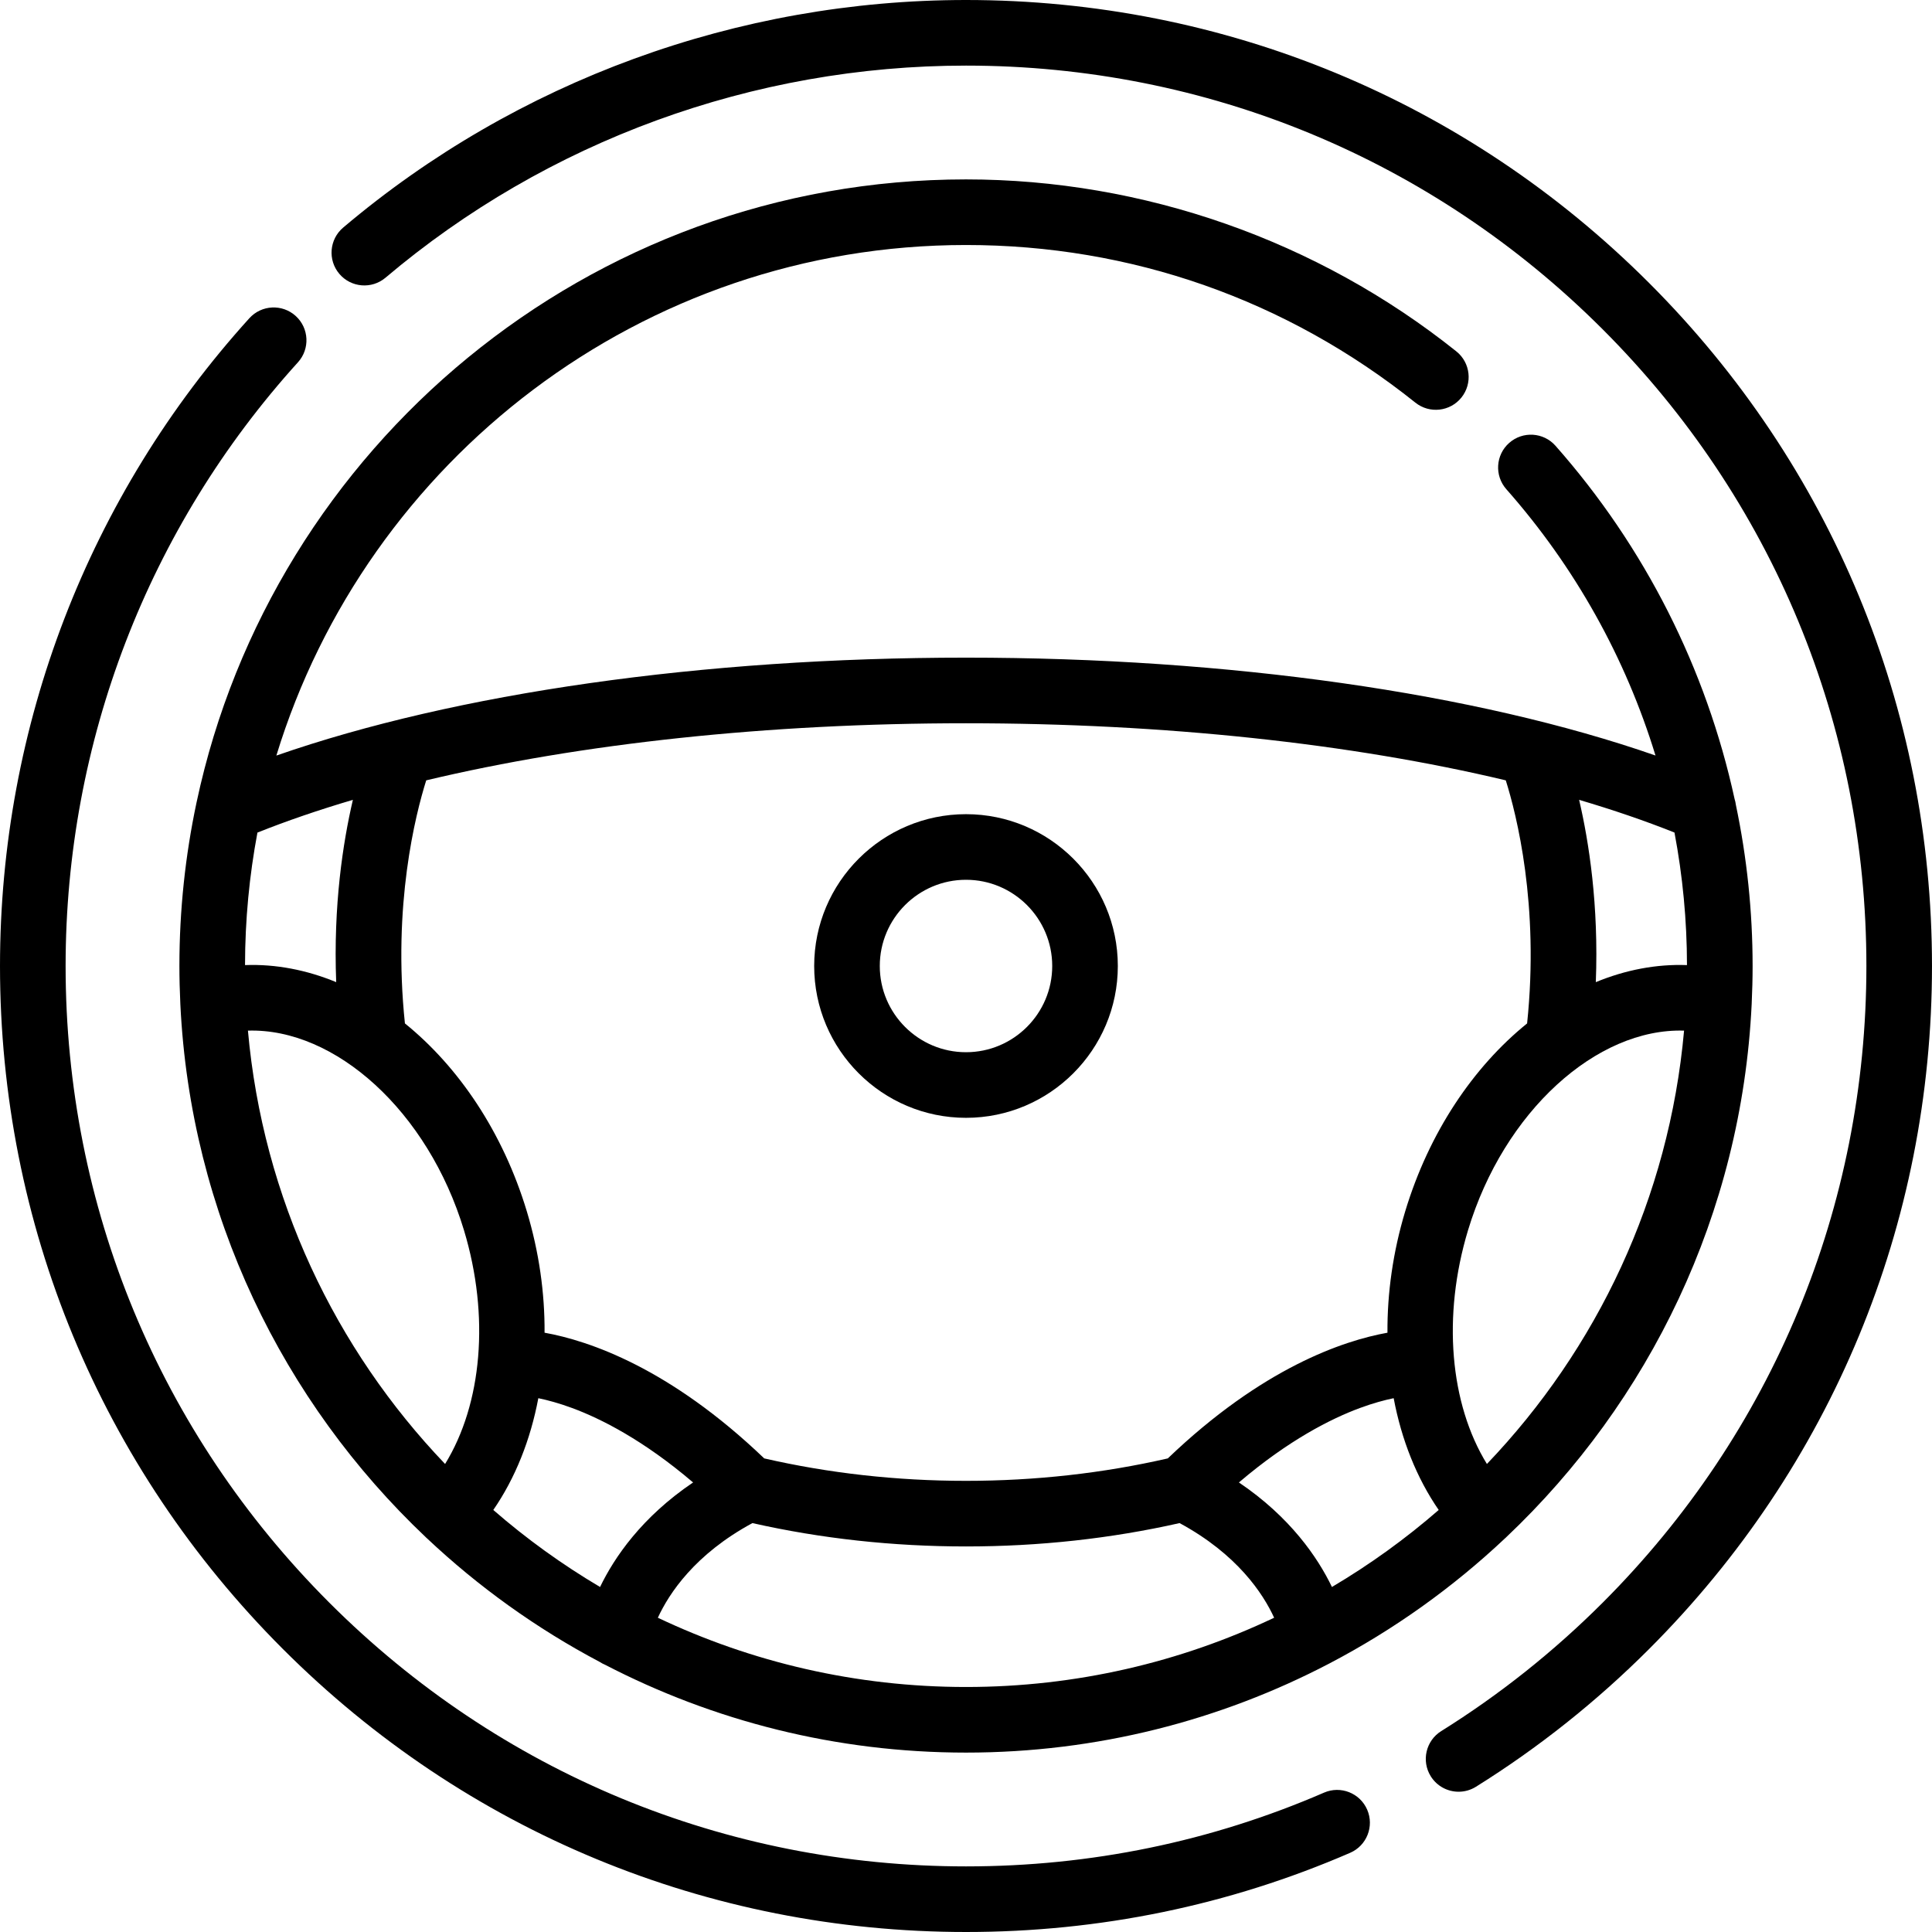 <?xml version="1.0" encoding="iso-8859-1"?>
<!-- Uploaded to: SVG Repo, www.svgrepo.com, Generator: SVG Repo Mixer Tools -->
<svg fill="#000000" height="800px" width="800px" version="1.1" id="Layer_1" xmlns="http://www.w3.org/2000/svg" xmlns:xlink="http://www.w3.org/1999/xlink" 
	 viewBox="0 0 512 512" xml:space="preserve">
<g>
	<g>
		<path d="M256.001,215.765c-22.186,0-40.235,18.049-40.235,40.235s18.049,40.235,40.235,40.235
			c22.186,0,40.235-18.049,40.235-40.235S278.187,215.765,256.001,215.765z M256.001,278.849c-12.599,0-22.849-10.25-22.849-22.849
			s10.25-22.849,22.849-22.849S278.85,243.401,278.85,256S268.6,278.849,256.001,278.849z"/>
	</g>
</g>
<g>
	<g>
		<path d="M362.318,479.584c-1.909-4.404-7.027-6.431-11.433-4.519c-29.929,12.971-61.853,19.549-94.885,19.549
			c-63.735,0-123.658-24.82-168.725-69.888C42.208,379.659,17.387,319.735,17.387,256c0-59.338,21.868-116.157,61.576-159.99
			c3.223-3.558,2.951-9.056-0.606-12.279c-3.558-3.223-9.056-2.952-12.279,0.606C23.467,131.375,0.001,192.339,0.001,256
			c0,68.38,26.629,132.667,74.981,181.019C123.334,485.371,187.621,512,256.001,512c35.425,0,69.675-7.06,101.798-20.983
			C362.205,489.108,364.227,483.99,362.318,479.584z"/>
	</g>
</g>
<g>
	<g>
		<path d="M437.02,74.981C388.668,26.629,324.38,0,256.001,0C195.523,0,136.904,21.421,90.942,60.315
			c-3.665,3.102-4.122,8.586-1.02,12.251c3.101,3.666,8.586,4.123,12.251,1.02c42.827-36.241,97.456-56.2,153.827-56.2
			c63.737,0,123.658,24.821,168.725,69.888c45.068,45.068,69.889,104.989,69.889,168.725s-24.82,123.657-69.889,168.725
			c-12.956,12.956-27.35,24.407-42.783,34.034c-4.073,2.541-5.316,7.904-2.775,11.977c1.648,2.643,4.483,4.093,7.385,4.093
			c1.571,0,3.162-0.427,4.592-1.319c16.552-10.326,31.986-22.603,45.874-36.491c48.352-48.352,74.981-112.639,74.981-181.019
			S485.372,123.333,437.02,74.981z"/>
	</g>
</g>
<g>
	<g>
		<path d="M460.023,213.289c-0.067-0.525-0.178-1.041-0.338-1.543c-7.51-34.479-23.721-66.737-47.463-93.611
			c-3.179-3.598-8.672-3.937-12.27-0.759c-3.598,3.179-3.937,8.672-0.759,12.27c18.228,20.632,31.616,44.724,39.53,70.573
			c-47.57-16.571-112.901-25.936-182.722-25.936c-69.84,0-135.189,9.37-182.761,25.951
			c23.919-78.237,96.796-135.305,182.761-135.305c43.719,0,84.899,14.443,119.086,41.771c3.75,2.997,9.22,2.388,12.218-1.363
			c2.997-3.75,2.388-9.22-1.363-12.218c-36.768-29.39-82.916-45.576-129.941-45.576c-100.035,0-183.826,70.834-203.882,164.976
			c-0.019,0.085-0.039,0.169-0.056,0.254c-2.953,13.951-4.519,28.409-4.519,43.227c0,3.299,0.086,6.579,0.239,9.841
			c0.002,0.107,0.006,0.212,0.012,0.318c2.676,55.499,27.158,105.37,65.043,141.218c0.048,0.046,0.089,0.096,0.138,0.141
			c0.044,0.041,0.092,0.074,0.136,0.114c13.669,12.889,29.076,23.949,45.825,32.8c0.449,0.297,0.931,0.549,1.437,0.759
			c28.658,14.859,61.178,23.266,95.627,23.266c34.681,0,67.404-8.524,96.202-23.57c0.049-0.024,0.095-0.05,0.144-0.075
			c17.028-8.913,32.679-20.108,46.544-33.18c0.045-0.039,0.093-0.073,0.137-0.115c0.049-0.045,0.09-0.095,0.138-0.14
			c37.882-35.847,62.363-85.713,65.042-141.207c0.007-0.112,0.01-0.225,0.013-0.338c0.152-3.259,0.239-6.535,0.239-9.83
			C464.459,241.546,462.951,227.241,460.023,213.289z M112.954,206.801c40.936-9.768,90.596-15.129,143.047-15.129
			s102.11,5.362,143.047,15.129c2.858,9.087,8.934,33.052,5.651,64.415c-14.247,11.526-25.978,28.839-32.308,49.81
			c-3.242,10.742-4.771,21.647-4.7,32.156c-11.759,2.115-33.173,9.334-58.212,33.31c-17.153,3.933-35.126,5.947-53.476,5.947
			c-18.351,0-36.323-2.016-53.476-5.948c-25.04-23.977-46.454-31.195-58.212-33.311c0.071-10.508-1.458-21.413-4.7-32.154
			c-6.33-20.971-18.06-38.284-32.307-49.809C104.02,239.852,110.096,215.888,112.954,206.801z M68.223,220.643
			c7.827-3.124,16.291-6.018,25.295-8.676c-2.624,11.244-5.212,27.945-4.423,48.308c-7.835-3.23-16.003-4.821-24.161-4.516
			C64.948,243.765,66.083,232.029,68.223,220.643z M117.954,387.97c-29.123-30.451-48.29-70.492-52.248-114.843
			c23.129-0.714,47.738,21.375,57.26,52.922C129.83,348.791,127.762,372.018,117.954,387.97z M159.024,420.568
			c-10.056-5.948-19.527-12.784-28.294-20.411c5.831-8.458,9.852-18.59,11.933-29.621c2.439,0.504,5.452,1.309,8.966,2.608
			c7.61,2.815,18.857,8.476,32.047,19.722C170.053,402.067,162.8,412.74,159.024,420.568z M256.001,447.071
			c-29.2,0-56.885-6.593-81.661-18.354c2.956-6.429,9.802-16.832,25.059-25.083c18.193,4.109,37.218,6.191,56.601,6.191
			c19.384,0,38.408-2.082,56.602-6.191c15.255,8.248,22.104,18.652,25.059,25.081C312.886,440.477,285.2,447.071,256.001,447.071z
			 M352.977,420.568c-3.776-7.828-11.03-18.5-24.652-27.703c13.19-11.245,24.437-16.906,32.047-19.722
			c3.513-1.299,6.527-2.104,8.965-2.608c2.079,11.032,6.101,21.165,11.933,29.623C372.504,407.785,363.033,414.62,352.977,420.568z
			 M394.047,387.969c-9.808-15.952-11.876-39.179-5.012-61.92c9.521-31.546,34.127-53.64,57.26-52.922
			C442.335,317.478,423.17,357.518,394.047,387.969z M422.907,260.277c0.788-20.364-1.799-37.065-4.423-48.308
			c8.993,2.654,17.449,5.544,25.27,8.665c2.173,11.51,3.299,23.263,3.314,35.127C438.911,255.456,430.743,257.047,422.907,260.277z"
			/>
	</g>
</g>
</svg>